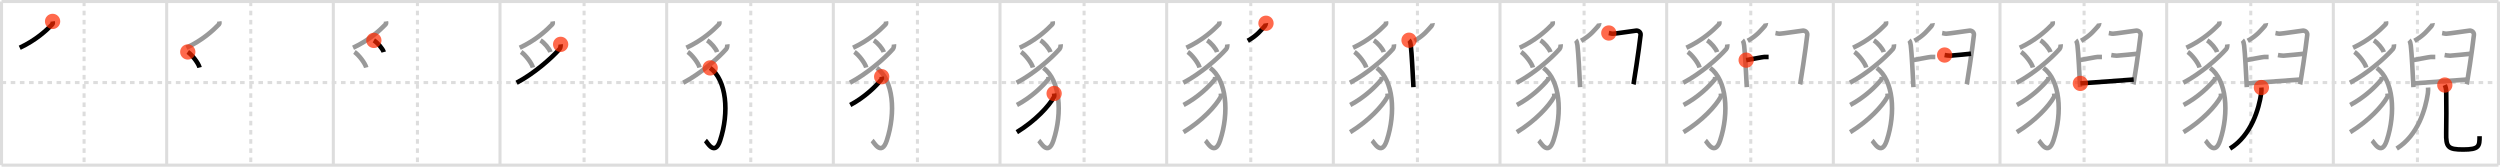 <svg width="1635px" height="109px" viewBox="0 0 1635 109" xmlns="http://www.w3.org/2000/svg" xmlns:xlink="http://www.w3.org/1999/xlink" xml:space="preserve" version="1.1"  baseProfile="full">
<line x1="1" y1="1" x2="1634" y2="1" style="stroke:#ddd;stroke-width:2" />
<line x1="1" y1="1" x2="1" y2="108" style="stroke:#ddd;stroke-width:2" />
<line x1="1" y1="108" x2="1634" y2="108" style="stroke:#ddd;stroke-width:2" />
<line x1="1634" y1="1" x2="1634" y2="108" style="stroke:#ddd;stroke-width:2" />
<line x1="109" y1="1" x2="109" y2="108" style="stroke:#ddd;stroke-width:2" />
<line x1="218" y1="1" x2="218" y2="108" style="stroke:#ddd;stroke-width:2" />
<line x1="327" y1="1" x2="327" y2="108" style="stroke:#ddd;stroke-width:2" />
<line x1="436" y1="1" x2="436" y2="108" style="stroke:#ddd;stroke-width:2" />
<line x1="545" y1="1" x2="545" y2="108" style="stroke:#ddd;stroke-width:2" />
<line x1="654" y1="1" x2="654" y2="108" style="stroke:#ddd;stroke-width:2" />
<line x1="763" y1="1" x2="763" y2="108" style="stroke:#ddd;stroke-width:2" />
<line x1="872" y1="1" x2="872" y2="108" style="stroke:#ddd;stroke-width:2" />
<line x1="981" y1="1" x2="981" y2="108" style="stroke:#ddd;stroke-width:2" />
<line x1="1090" y1="1" x2="1090" y2="108" style="stroke:#ddd;stroke-width:2" />
<line x1="1199" y1="1" x2="1199" y2="108" style="stroke:#ddd;stroke-width:2" />
<line x1="1308" y1="1" x2="1308" y2="108" style="stroke:#ddd;stroke-width:2" />
<line x1="1417" y1="1" x2="1417" y2="108" style="stroke:#ddd;stroke-width:2" />
<line x1="1526" y1="1" x2="1526" y2="108" style="stroke:#ddd;stroke-width:2" />
<line x1="1" y1="54" x2="1634" y2="54" style="stroke:#ddd;stroke-width:2;stroke-dasharray:3 3" />
<line x1="55" y1="1" x2="55" y2="108" style="stroke:#ddd;stroke-width:2;stroke-dasharray:3 3" />
<line x1="164" y1="1" x2="164" y2="108" style="stroke:#ddd;stroke-width:2;stroke-dasharray:3 3" />
<line x1="273" y1="1" x2="273" y2="108" style="stroke:#ddd;stroke-width:2;stroke-dasharray:3 3" />
<line x1="382" y1="1" x2="382" y2="108" style="stroke:#ddd;stroke-width:2;stroke-dasharray:3 3" />
<line x1="491" y1="1" x2="491" y2="108" style="stroke:#ddd;stroke-width:2;stroke-dasharray:3 3" />
<line x1="600" y1="1" x2="600" y2="108" style="stroke:#ddd;stroke-width:2;stroke-dasharray:3 3" />
<line x1="709" y1="1" x2="709" y2="108" style="stroke:#ddd;stroke-width:2;stroke-dasharray:3 3" />
<line x1="818" y1="1" x2="818" y2="108" style="stroke:#ddd;stroke-width:2;stroke-dasharray:3 3" />
<line x1="927" y1="1" x2="927" y2="108" style="stroke:#ddd;stroke-width:2;stroke-dasharray:3 3" />
<line x1="1036" y1="1" x2="1036" y2="108" style="stroke:#ddd;stroke-width:2;stroke-dasharray:3 3" />
<line x1="1145" y1="1" x2="1145" y2="108" style="stroke:#ddd;stroke-width:2;stroke-dasharray:3 3" />
<line x1="1254" y1="1" x2="1254" y2="108" style="stroke:#ddd;stroke-width:2;stroke-dasharray:3 3" />
<line x1="1363" y1="1" x2="1363" y2="108" style="stroke:#ddd;stroke-width:2;stroke-dasharray:3 3" />
<line x1="1472" y1="1" x2="1472" y2="108" style="stroke:#ddd;stroke-width:2;stroke-dasharray:3 3" />
<line x1="1581" y1="1" x2="1581" y2="108" style="stroke:#ddd;stroke-width:2;stroke-dasharray:3 3" />
<path d="M34.39,14c0.07,0.46,0.33,1.38-0.14,1.87C30.25,20,23.5,26.25,12.9,31.23" style="fill:none;stroke:black;stroke-width:3" />
<circle cx="34.39" cy="14.0" r="5" stroke-width="0" fill="#FF2A00" opacity="0.7" />
<path d="M143.39,14c0.07,0.46,0.33,1.38-0.14,1.87C139.25,20,132.5,26.25,121.9,31.23" style="fill:none;stroke:#999;stroke-width:3" />
<path d="M122.81,33.98c2.72,1.79,7.02,7.38,7.7,10.17" style="fill:none;stroke:black;stroke-width:3" />
<circle cx="122.81" cy="33.98" r="5" stroke-width="0" fill="#FF2A00" opacity="0.7" />
<path d="M252.39,14c0.07,0.46,0.33,1.38-0.14,1.87C248.25,20,241.5,26.25,230.9,31.23" style="fill:none;stroke:#999;stroke-width:3" />
<path d="M231.81,33.98c2.72,1.79,7.02,7.38,7.7,10.17" style="fill:none;stroke:#999;stroke-width:3" />
<path d="M244.49,26.42c2.29,1.35,5.9,5.54,6.47,7.64" style="fill:none;stroke:black;stroke-width:3" />
<circle cx="244.49" cy="26.42" r="5" stroke-width="0" fill="#FF2A00" opacity="0.7" />
<path d="M361.39,14c0.07,0.46,0.33,1.38-0.14,1.87C357.25,20,350.5,26.25,339.9,31.23" style="fill:none;stroke:#999;stroke-width:3" />
<path d="M340.81,33.98c2.72,1.79,7.02,7.38,7.7,10.17" style="fill:none;stroke:#999;stroke-width:3" />
<path d="M353.49,26.42c2.29,1.35,5.9,5.54,6.47,7.64" style="fill:none;stroke:#999;stroke-width:3" />
<path d="M366.66,29.01c0.08,0.63-0.09,2.37-0.67,3.02C360.25,38.5,349.0,48.25,337.86,54.11" style="fill:none;stroke:black;stroke-width:3" />
<circle cx="366.66" cy="29.01" r="5" stroke-width="0" fill="#FF2A00" opacity="0.7" />
<path d="M470.39,14c0.07,0.46,0.33,1.38-0.14,1.87C466.25,20,459.5,26.25,448.9,31.23" style="fill:none;stroke:#999;stroke-width:3" />
<path d="M449.81,33.98c2.72,1.79,7.02,7.38,7.7,10.17" style="fill:none;stroke:#999;stroke-width:3" />
<path d="M462.49,26.42c2.29,1.35,5.9,5.54,6.47,7.64" style="fill:none;stroke:#999;stroke-width:3" />
<path d="M475.66,29.01c0.08,0.63-0.09,2.37-0.67,3.02C469.25,38.5,458.0,48.25,446.86,54.11" style="fill:none;stroke:#999;stroke-width:3" />
<path d="M464.44,44.42C475.25,52.5,477.0,73.5,470.96,91.85c-3.55,10.78-8.51,0.96-9.61,0.05" style="fill:none;stroke:black;stroke-width:3" />
<circle cx="464.44" cy="44.42" r="5" stroke-width="0" fill="#FF2A00" opacity="0.7" />
<path d="M579.39,14c0.07,0.46,0.33,1.38-0.14,1.87C575.25,20,568.5,26.25,557.9,31.23" style="fill:none;stroke:#999;stroke-width:3" />
<path d="M558.81,33.98c2.72,1.79,7.02,7.38,7.7,10.17" style="fill:none;stroke:#999;stroke-width:3" />
<path d="M571.49,26.42c2.29,1.35,5.9,5.54,6.47,7.64" style="fill:none;stroke:#999;stroke-width:3" />
<path d="M584.66,29.01c0.08,0.63-0.09,2.37-0.67,3.02C578.25,38.5,567.0,48.25,555.86,54.11" style="fill:none;stroke:#999;stroke-width:3" />
<path d="M573.44,44.42C584.25,52.5,586.0,73.5,579.96,91.85c-3.55,10.78-8.51,0.96-9.61,0.05" style="fill:none;stroke:#999;stroke-width:3" />
<path d="M576.61,50.17c0.06,0.44,0.3,1.23-0.12,1.75C573.0,56.25,565.75,63.5,556.05,68.66" style="fill:none;stroke:black;stroke-width:3" />
<circle cx="576.61" cy="50.17" r="5" stroke-width="0" fill="#FF2A00" opacity="0.7" />
<path d="M688.39,14c0.07,0.46,0.33,1.38-0.14,1.87C684.25,20,677.5,26.25,666.9,31.23" style="fill:none;stroke:#999;stroke-width:3" />
<path d="M667.81,33.98c2.72,1.79,7.02,7.38,7.7,10.17" style="fill:none;stroke:#999;stroke-width:3" />
<path d="M680.49,26.42c2.29,1.35,5.9,5.54,6.47,7.64" style="fill:none;stroke:#999;stroke-width:3" />
<path d="M693.66,29.01c0.08,0.63-0.09,2.37-0.67,3.02C687.25,38.5,676.0,48.25,664.86,54.11" style="fill:none;stroke:#999;stroke-width:3" />
<path d="M682.44,44.42C693.25,52.5,695.0,73.5,688.96,91.85c-3.55,10.78-8.51,0.96-9.61,0.05" style="fill:none;stroke:#999;stroke-width:3" />
<path d="M685.61,50.17c0.06,0.44,0.3,1.23-0.12,1.75C682.0,56.25,674.75,63.5,665.05,68.66" style="fill:none;stroke:#999;stroke-width:3" />
<path d="M689.4,61.14c0.07,0.6,0.3,1.62-0.14,2.39C686.06,69.26,677.37,78.87,665.0,86.44" style="fill:none;stroke:black;stroke-width:3" />
<circle cx="689.4" cy="61.14" r="5" stroke-width="0" fill="#FF2A00" opacity="0.7" />
<path d="M797.39,14c0.07,0.46,0.33,1.38-0.14,1.87C793.25,20,786.5,26.25,775.9,31.23" style="fill:none;stroke:#999;stroke-width:3" />
<path d="M776.81,33.98c2.72,1.79,7.02,7.38,7.7,10.17" style="fill:none;stroke:#999;stroke-width:3" />
<path d="M789.49,26.42c2.29,1.35,5.9,5.54,6.47,7.64" style="fill:none;stroke:#999;stroke-width:3" />
<path d="M802.66,29.01c0.08,0.63-0.09,2.37-0.67,3.02C796.25,38.5,785.0,48.25,773.86,54.11" style="fill:none;stroke:#999;stroke-width:3" />
<path d="M791.44,44.42C802.25,52.5,804.0,73.5,797.96,91.85c-3.55,10.78-8.51,0.96-9.61,0.05" style="fill:none;stroke:#999;stroke-width:3" />
<path d="M794.61,50.17c0.06,0.44,0.3,1.23-0.12,1.75C791.0,56.25,783.75,63.5,774.05,68.66" style="fill:none;stroke:#999;stroke-width:3" />
<path d="M798.4,61.14c0.07,0.6,0.3,1.62-0.14,2.39C795.06,69.26,786.37,78.87,774.0,86.44" style="fill:none;stroke:#999;stroke-width:3" />
<path d="M827.96,15.21c0.03,0.2-0.48,1.52-0.68,1.74c-2.68,2.84-4.78,6.04-11.26,9.73" style="fill:none;stroke:black;stroke-width:3" />
<circle cx="827.96" cy="15.21" r="5" stroke-width="0" fill="#FF2A00" opacity="0.7" />
<path d="M906.39,14c0.07,0.46,0.33,1.38-0.14,1.87C902.25,20,895.5,26.25,884.9,31.23" style="fill:none;stroke:#999;stroke-width:3" />
<path d="M885.81,33.98c2.72,1.79,7.02,7.38,7.7,10.17" style="fill:none;stroke:#999;stroke-width:3" />
<path d="M898.49,26.42c2.29,1.35,5.9,5.54,6.47,7.64" style="fill:none;stroke:#999;stroke-width:3" />
<path d="M911.66,29.01c0.08,0.63-0.09,2.37-0.67,3.02C905.25,38.5,894.0,48.25,882.86,54.11" style="fill:none;stroke:#999;stroke-width:3" />
<path d="M900.44,44.42C911.25,52.5,913.0,73.5,906.96,91.85c-3.55,10.78-8.51,0.96-9.61,0.05" style="fill:none;stroke:#999;stroke-width:3" />
<path d="M903.61,50.17c0.06,0.44,0.3,1.23-0.12,1.75C900.0,56.25,892.75,63.5,883.05,68.66" style="fill:none;stroke:#999;stroke-width:3" />
<path d="M907.4,61.14c0.07,0.6,0.3,1.62-0.14,2.39C904.06,69.26,895.37,78.87,883.0,86.44" style="fill:none;stroke:#999;stroke-width:3" />
<path d="M936.96,15.21c0.03,0.2-0.48,1.52-0.68,1.74c-2.68,2.84-4.78,6.04-11.26,9.73" style="fill:none;stroke:#999;stroke-width:3" />
<path d="M921.51,26.3c0.69,0.64,0.97,2.06,1.14,3.36C923.27,34.43,924.0,49.75,924.4,57" style="fill:none;stroke:black;stroke-width:3" />
<circle cx="921.51" cy="26.3" r="5" stroke-width="0" fill="#FF2A00" opacity="0.7" />
<path d="M1015.39,14c0.07,0.46,0.33,1.38-0.14,1.87C1011.25,20,1004.5,26.25,993.9,31.23" style="fill:none;stroke:#999;stroke-width:3" />
<path d="M994.81,33.98c2.72,1.79,7.02,7.38,7.7,10.17" style="fill:none;stroke:#999;stroke-width:3" />
<path d="M1007.49,26.42c2.29,1.35,5.9,5.54,6.47,7.64" style="fill:none;stroke:#999;stroke-width:3" />
<path d="M1020.66,29.01c0.08,0.63-0.09,2.37-0.67,3.02C1014.25,38.5,1003.0,48.25,991.86,54.11" style="fill:none;stroke:#999;stroke-width:3" />
<path d="M1009.44,44.42C1020.25,52.5,1022.0,73.5,1015.96,91.85c-3.55,10.78-8.51,0.96-9.61,0.05" style="fill:none;stroke:#999;stroke-width:3" />
<path d="M1012.61,50.17c0.06,0.44,0.3,1.23-0.12,1.75C1009.0,56.25,1001.75,63.5,992.05,68.66" style="fill:none;stroke:#999;stroke-width:3" />
<path d="M1016.4,61.14c0.07,0.6,0.3,1.62-0.14,2.39C1013.06,69.26,1004.37,78.87,992.0,86.44" style="fill:none;stroke:#999;stroke-width:3" />
<path d="M1045.96,15.21c0.03,0.2-0.48,1.52-0.68,1.74c-2.68,2.84-4.78,6.04-11.26,9.73" style="fill:none;stroke:#999;stroke-width:3" />
<path d="M1030.51,26.3c0.69,0.64,0.97,2.06,1.14,3.36C1032.27,34.43,1033.0,49.75,1033.4,57" style="fill:none;stroke:#999;stroke-width:3" />
<path d="M1052.16,21.59c0.87,0.15,1.57,0.46,2.79,0.46c1.22,0,13.71-1.86,15.11-2.01c1.4-0.15,3.08,1.01,2.89,2.77c-1.07,9.73-4.48,31.72-4.66,32.34" style="fill:none;stroke:black;stroke-width:3" />
<circle cx="1052.16" cy="21.59" r="5" stroke-width="0" fill="#FF2A00" opacity="0.7" />
<path d="M1124.39,14c0.07,0.46,0.33,1.38-0.14,1.87C1120.25,20,1113.5,26.25,1102.9,31.23" style="fill:none;stroke:#999;stroke-width:3" />
<path d="M1103.81,33.98c2.72,1.79,7.02,7.38,7.7,10.17" style="fill:none;stroke:#999;stroke-width:3" />
<path d="M1116.49,26.42c2.29,1.35,5.9,5.54,6.47,7.64" style="fill:none;stroke:#999;stroke-width:3" />
<path d="M1129.66,29.01c0.08,0.63-0.09,2.37-0.67,3.02C1123.25,38.5,1112.0,48.25,1100.86,54.11" style="fill:none;stroke:#999;stroke-width:3" />
<path d="M1118.44,44.42C1129.25,52.5,1131.0,73.5,1124.96,91.85c-3.55,10.78-8.51,0.96-9.61,0.05" style="fill:none;stroke:#999;stroke-width:3" />
<path d="M1121.61,50.17c0.06,0.44,0.3,1.23-0.12,1.75C1118.0,56.25,1110.75,63.5,1101.05,68.66" style="fill:none;stroke:#999;stroke-width:3" />
<path d="M1125.4,61.14c0.07,0.6,0.3,1.62-0.14,2.39C1122.06,69.26,1113.37,78.87,1101.0,86.44" style="fill:none;stroke:#999;stroke-width:3" />
<path d="M1154.96,15.21c0.03,0.2-0.48,1.52-0.68,1.74c-2.68,2.84-4.78,6.04-11.26,9.73" style="fill:none;stroke:#999;stroke-width:3" />
<path d="M1139.51,26.3c0.69,0.64,0.97,2.06,1.14,3.36C1141.27,34.43,1142.0,49.75,1142.4,57" style="fill:none;stroke:#999;stroke-width:3" />
<path d="M1161.16,21.59c0.87,0.15,1.57,0.46,2.79,0.46c1.22,0,13.71-1.86,15.11-2.01c1.4-0.15,3.08,1.01,2.89,2.77c-1.07,9.73-4.48,31.72-4.66,32.34" style="fill:none;stroke:#999;stroke-width:3" />
<path d="M1141.99,39.34c3.66-0.62,11.02-2.1,11.9-2.1c0.87,0,2.09,0,2.79,0" style="fill:none;stroke:black;stroke-width:3" />
<circle cx="1141.99" cy="39.34" r="5" stroke-width="0" fill="#FF2A00" opacity="0.7" />
<path d="M1233.39,14c0.07,0.46,0.33,1.38-0.14,1.87C1229.25,20,1222.5,26.25,1211.9,31.23" style="fill:none;stroke:#999;stroke-width:3" />
<path d="M1212.81,33.98c2.72,1.79,7.02,7.38,7.7,10.17" style="fill:none;stroke:#999;stroke-width:3" />
<path d="M1225.49,26.42c2.29,1.35,5.9,5.54,6.47,7.64" style="fill:none;stroke:#999;stroke-width:3" />
<path d="M1238.66,29.01c0.08,0.63-0.09,2.37-0.67,3.02C1232.25,38.5,1221.0,48.25,1209.86,54.11" style="fill:none;stroke:#999;stroke-width:3" />
<path d="M1227.44,44.42C1238.25,52.5,1240.0,73.5,1233.96,91.85c-3.55,10.78-8.51,0.96-9.61,0.05" style="fill:none;stroke:#999;stroke-width:3" />
<path d="M1230.61,50.17c0.06,0.44,0.3,1.23-0.12,1.75C1227.0,56.25,1219.75,63.5,1210.05,68.66" style="fill:none;stroke:#999;stroke-width:3" />
<path d="M1234.4,61.14c0.07,0.6,0.3,1.62-0.14,2.39C1231.06,69.26,1222.37,78.87,1210.0,86.44" style="fill:none;stroke:#999;stroke-width:3" />
<path d="M1263.96,15.21c0.03,0.2-0.48,1.52-0.68,1.74c-2.68,2.84-4.78,6.04-11.26,9.73" style="fill:none;stroke:#999;stroke-width:3" />
<path d="M1248.51,26.3c0.69,0.64,0.97,2.06,1.14,3.36C1250.27,34.43,1251.0,49.75,1251.4,57" style="fill:none;stroke:#999;stroke-width:3" />
<path d="M1270.16,21.59c0.87,0.15,1.57,0.46,2.79,0.46c1.22,0,13.71-1.86,15.11-2.01c1.4-0.15,3.08,1.01,2.89,2.77c-1.07,9.73-4.48,31.72-4.66,32.34" style="fill:none;stroke:#999;stroke-width:3" />
<path d="M1250.99,39.34c3.66-0.62,11.02-2.1,11.9-2.1c0.87,0,2.09,0,2.79,0" style="fill:none;stroke:#999;stroke-width:3" />
<path d="M1271.78,35.99c0.81,0.14,2.46,0.43,3.6,0.43c1.13,0,12.37-1.16,13.67-1.3" style="fill:none;stroke:black;stroke-width:3" />
<circle cx="1271.78" cy="35.99" r="5" stroke-width="0" fill="#FF2A00" opacity="0.7" />
<path d="M1342.39,14c0.07,0.46,0.33,1.38-0.14,1.87C1338.25,20,1331.5,26.25,1320.9,31.23" style="fill:none;stroke:#999;stroke-width:3" />
<path d="M1321.81,33.98c2.72,1.79,7.02,7.38,7.7,10.17" style="fill:none;stroke:#999;stroke-width:3" />
<path d="M1334.49,26.42c2.29,1.35,5.9,5.54,6.47,7.64" style="fill:none;stroke:#999;stroke-width:3" />
<path d="M1347.66,29.01c0.08,0.63-0.09,2.37-0.67,3.02C1341.25,38.5,1330.0,48.25,1318.86,54.11" style="fill:none;stroke:#999;stroke-width:3" />
<path d="M1336.44,44.42C1347.25,52.5,1349.0,73.5,1342.96,91.85c-3.55,10.78-8.51,0.96-9.61,0.05" style="fill:none;stroke:#999;stroke-width:3" />
<path d="M1339.61,50.17c0.06,0.44,0.3,1.23-0.12,1.75C1336.0,56.25,1328.75,63.5,1319.05,68.66" style="fill:none;stroke:#999;stroke-width:3" />
<path d="M1343.4,61.14c0.07,0.6,0.3,1.62-0.14,2.39C1340.06,69.26,1331.37,78.87,1319.0,86.44" style="fill:none;stroke:#999;stroke-width:3" />
<path d="M1372.96,15.21c0.03,0.2-0.48,1.52-0.68,1.74c-2.68,2.84-4.78,6.04-11.26,9.73" style="fill:none;stroke:#999;stroke-width:3" />
<path d="M1357.51,26.3c0.69,0.64,0.97,2.06,1.14,3.36C1359.27,34.43,1360.0,49.75,1360.4,57" style="fill:none;stroke:#999;stroke-width:3" />
<path d="M1379.16,21.59c0.87,0.15,1.57,0.46,2.79,0.46c1.22,0,13.71-1.86,15.11-2.01c1.4-0.15,3.08,1.01,2.89,2.77c-1.07,9.73-4.48,31.72-4.66,32.34" style="fill:none;stroke:#999;stroke-width:3" />
<path d="M1359.99,39.34c3.66-0.62,11.02-2.1,11.9-2.1c0.87,0,2.09,0,2.79,0" style="fill:none;stroke:#999;stroke-width:3" />
<path d="M1380.78,35.99c0.81,0.14,2.46,0.43,3.6,0.43c1.13,0,12.37-1.16,13.67-1.3" style="fill:none;stroke:#999;stroke-width:3" />
<path d="M1360.56,54.54c4.05-0.29,32.45-2.38,34.88-2.53" style="fill:none;stroke:black;stroke-width:3" />
<circle cx="1360.56" cy="54.54" r="5" stroke-width="0" fill="#FF2A00" opacity="0.7" />
<path d="M1451.39,14c0.07,0.46,0.33,1.38-0.14,1.87C1447.25,20,1440.5,26.25,1429.9,31.23" style="fill:none;stroke:#999;stroke-width:3" />
<path d="M1430.81,33.98c2.72,1.79,7.02,7.38,7.7,10.17" style="fill:none;stroke:#999;stroke-width:3" />
<path d="M1443.49,26.42c2.29,1.35,5.9,5.54,6.47,7.64" style="fill:none;stroke:#999;stroke-width:3" />
<path d="M1456.66,29.01c0.08,0.63-0.09,2.37-0.67,3.02C1450.25,38.5,1439.0,48.25,1427.86,54.11" style="fill:none;stroke:#999;stroke-width:3" />
<path d="M1445.44,44.42C1456.25,52.5,1458.0,73.5,1451.96,91.85c-3.55,10.78-8.51,0.96-9.61,0.05" style="fill:none;stroke:#999;stroke-width:3" />
<path d="M1448.61,50.17c0.06,0.44,0.3,1.23-0.12,1.75C1445.0,56.25,1437.75,63.5,1428.05,68.66" style="fill:none;stroke:#999;stroke-width:3" />
<path d="M1452.4,61.14c0.07,0.6,0.3,1.62-0.14,2.39C1449.06,69.26,1440.37,78.87,1428.0,86.44" style="fill:none;stroke:#999;stroke-width:3" />
<path d="M1481.96,15.21c0.03,0.2-0.48,1.52-0.68,1.74c-2.68,2.84-4.78,6.04-11.26,9.73" style="fill:none;stroke:#999;stroke-width:3" />
<path d="M1466.51,26.3c0.69,0.64,0.97,2.06,1.14,3.36C1468.27,34.43,1469.0,49.75,1469.4,57" style="fill:none;stroke:#999;stroke-width:3" />
<path d="M1488.16,21.59c0.87,0.15,1.57,0.46,2.79,0.46c1.22,0,13.71-1.86,15.11-2.01c1.4-0.15,3.08,1.01,2.89,2.77c-1.07,9.73-4.48,31.72-4.66,32.34" style="fill:none;stroke:#999;stroke-width:3" />
<path d="M1468.99,39.34c3.66-0.62,11.02-2.1,11.9-2.1c0.87,0,2.09,0,2.79,0" style="fill:none;stroke:#999;stroke-width:3" />
<path d="M1489.78,35.99c0.81,0.14,2.46,0.43,3.6,0.43c1.13,0,12.37-1.16,13.67-1.3" style="fill:none;stroke:#999;stroke-width:3" />
<path d="M1469.56,54.54c4.05-0.29,32.45-2.38,34.88-2.53" style="fill:none;stroke:#999;stroke-width:3" />
<path d="M1478.95,57.25c0.06,0.94,0.09,2.42-0.12,3.78c-1.49,9.9-6.27,27.36-20.41,36.14" style="fill:none;stroke:black;stroke-width:3" />
<circle cx="1478.95" cy="57.25" r="5" stroke-width="0" fill="#FF2A00" opacity="0.7" />
<path d="M1560.39,14c0.07,0.46,0.33,1.38-0.14,1.87C1556.25,20,1549.5,26.25,1538.9,31.23" style="fill:none;stroke:#999;stroke-width:3" />
<path d="M1539.81,33.98c2.72,1.79,7.02,7.38,7.7,10.17" style="fill:none;stroke:#999;stroke-width:3" />
<path d="M1552.49,26.42c2.29,1.35,5.9,5.54,6.47,7.64" style="fill:none;stroke:#999;stroke-width:3" />
<path d="M1565.66,29.01c0.08,0.63-0.09,2.37-0.67,3.02C1559.25,38.5,1548.0,48.25,1536.86,54.11" style="fill:none;stroke:#999;stroke-width:3" />
<path d="M1554.44,44.42C1565.25,52.5,1567.0,73.5,1560.96,91.85c-3.55,10.78-8.51,0.96-9.61,0.05" style="fill:none;stroke:#999;stroke-width:3" />
<path d="M1557.61,50.17c0.06,0.44,0.3,1.23-0.12,1.75C1554.0,56.25,1546.75,63.5,1537.05,68.66" style="fill:none;stroke:#999;stroke-width:3" />
<path d="M1561.4,61.14c0.07,0.6,0.3,1.62-0.14,2.39C1558.06,69.26,1549.37,78.87,1537.0,86.44" style="fill:none;stroke:#999;stroke-width:3" />
<path d="M1590.96,15.21c0.03,0.2-0.48,1.52-0.68,1.74c-2.68,2.84-4.78,6.04-11.26,9.73" style="fill:none;stroke:#999;stroke-width:3" />
<path d="M1575.51,26.3c0.69,0.64,0.97,2.06,1.14,3.36C1577.27,34.43,1578.0,49.75,1578.4,57" style="fill:none;stroke:#999;stroke-width:3" />
<path d="M1597.16,21.59c0.87,0.15,1.57,0.46,2.79,0.46c1.22,0,13.71-1.86,15.11-2.01c1.4-0.15,3.08,1.01,2.89,2.77c-1.07,9.73-4.48,31.72-4.66,32.34" style="fill:none;stroke:#999;stroke-width:3" />
<path d="M1577.99,39.34c3.66-0.62,11.02-2.1,11.9-2.1c0.87,0,2.09,0,2.79,0" style="fill:none;stroke:#999;stroke-width:3" />
<path d="M1598.78,35.99c0.81,0.14,2.46,0.43,3.6,0.43c1.13,0,12.37-1.16,13.67-1.3" style="fill:none;stroke:#999;stroke-width:3" />
<path d="M1578.56,54.54c4.05-0.29,32.45-2.38,34.88-2.53" style="fill:none;stroke:#999;stroke-width:3" />
<path d="M1587.95,57.25c0.06,0.94,0.09,2.42-0.12,3.78c-1.49,9.9-6.27,27.36-20.41,36.14" style="fill:none;stroke:#999;stroke-width:3" />
<path d="M1598.9,55.62c0.5,1.13,0.9,2.47,0.93,4.23c0.13,7.81,0.11,21.62-0.02,26.93c-0.22,9.55,1.21,11.01,11.16,11.01c10.45,0,10.67-2.17,10.67-8.71" style="fill:none;stroke:black;stroke-width:3" />
<circle cx="1598.9" cy="55.62" r="5" stroke-width="0" fill="#FF2A00" opacity="0.7" />
</svg>